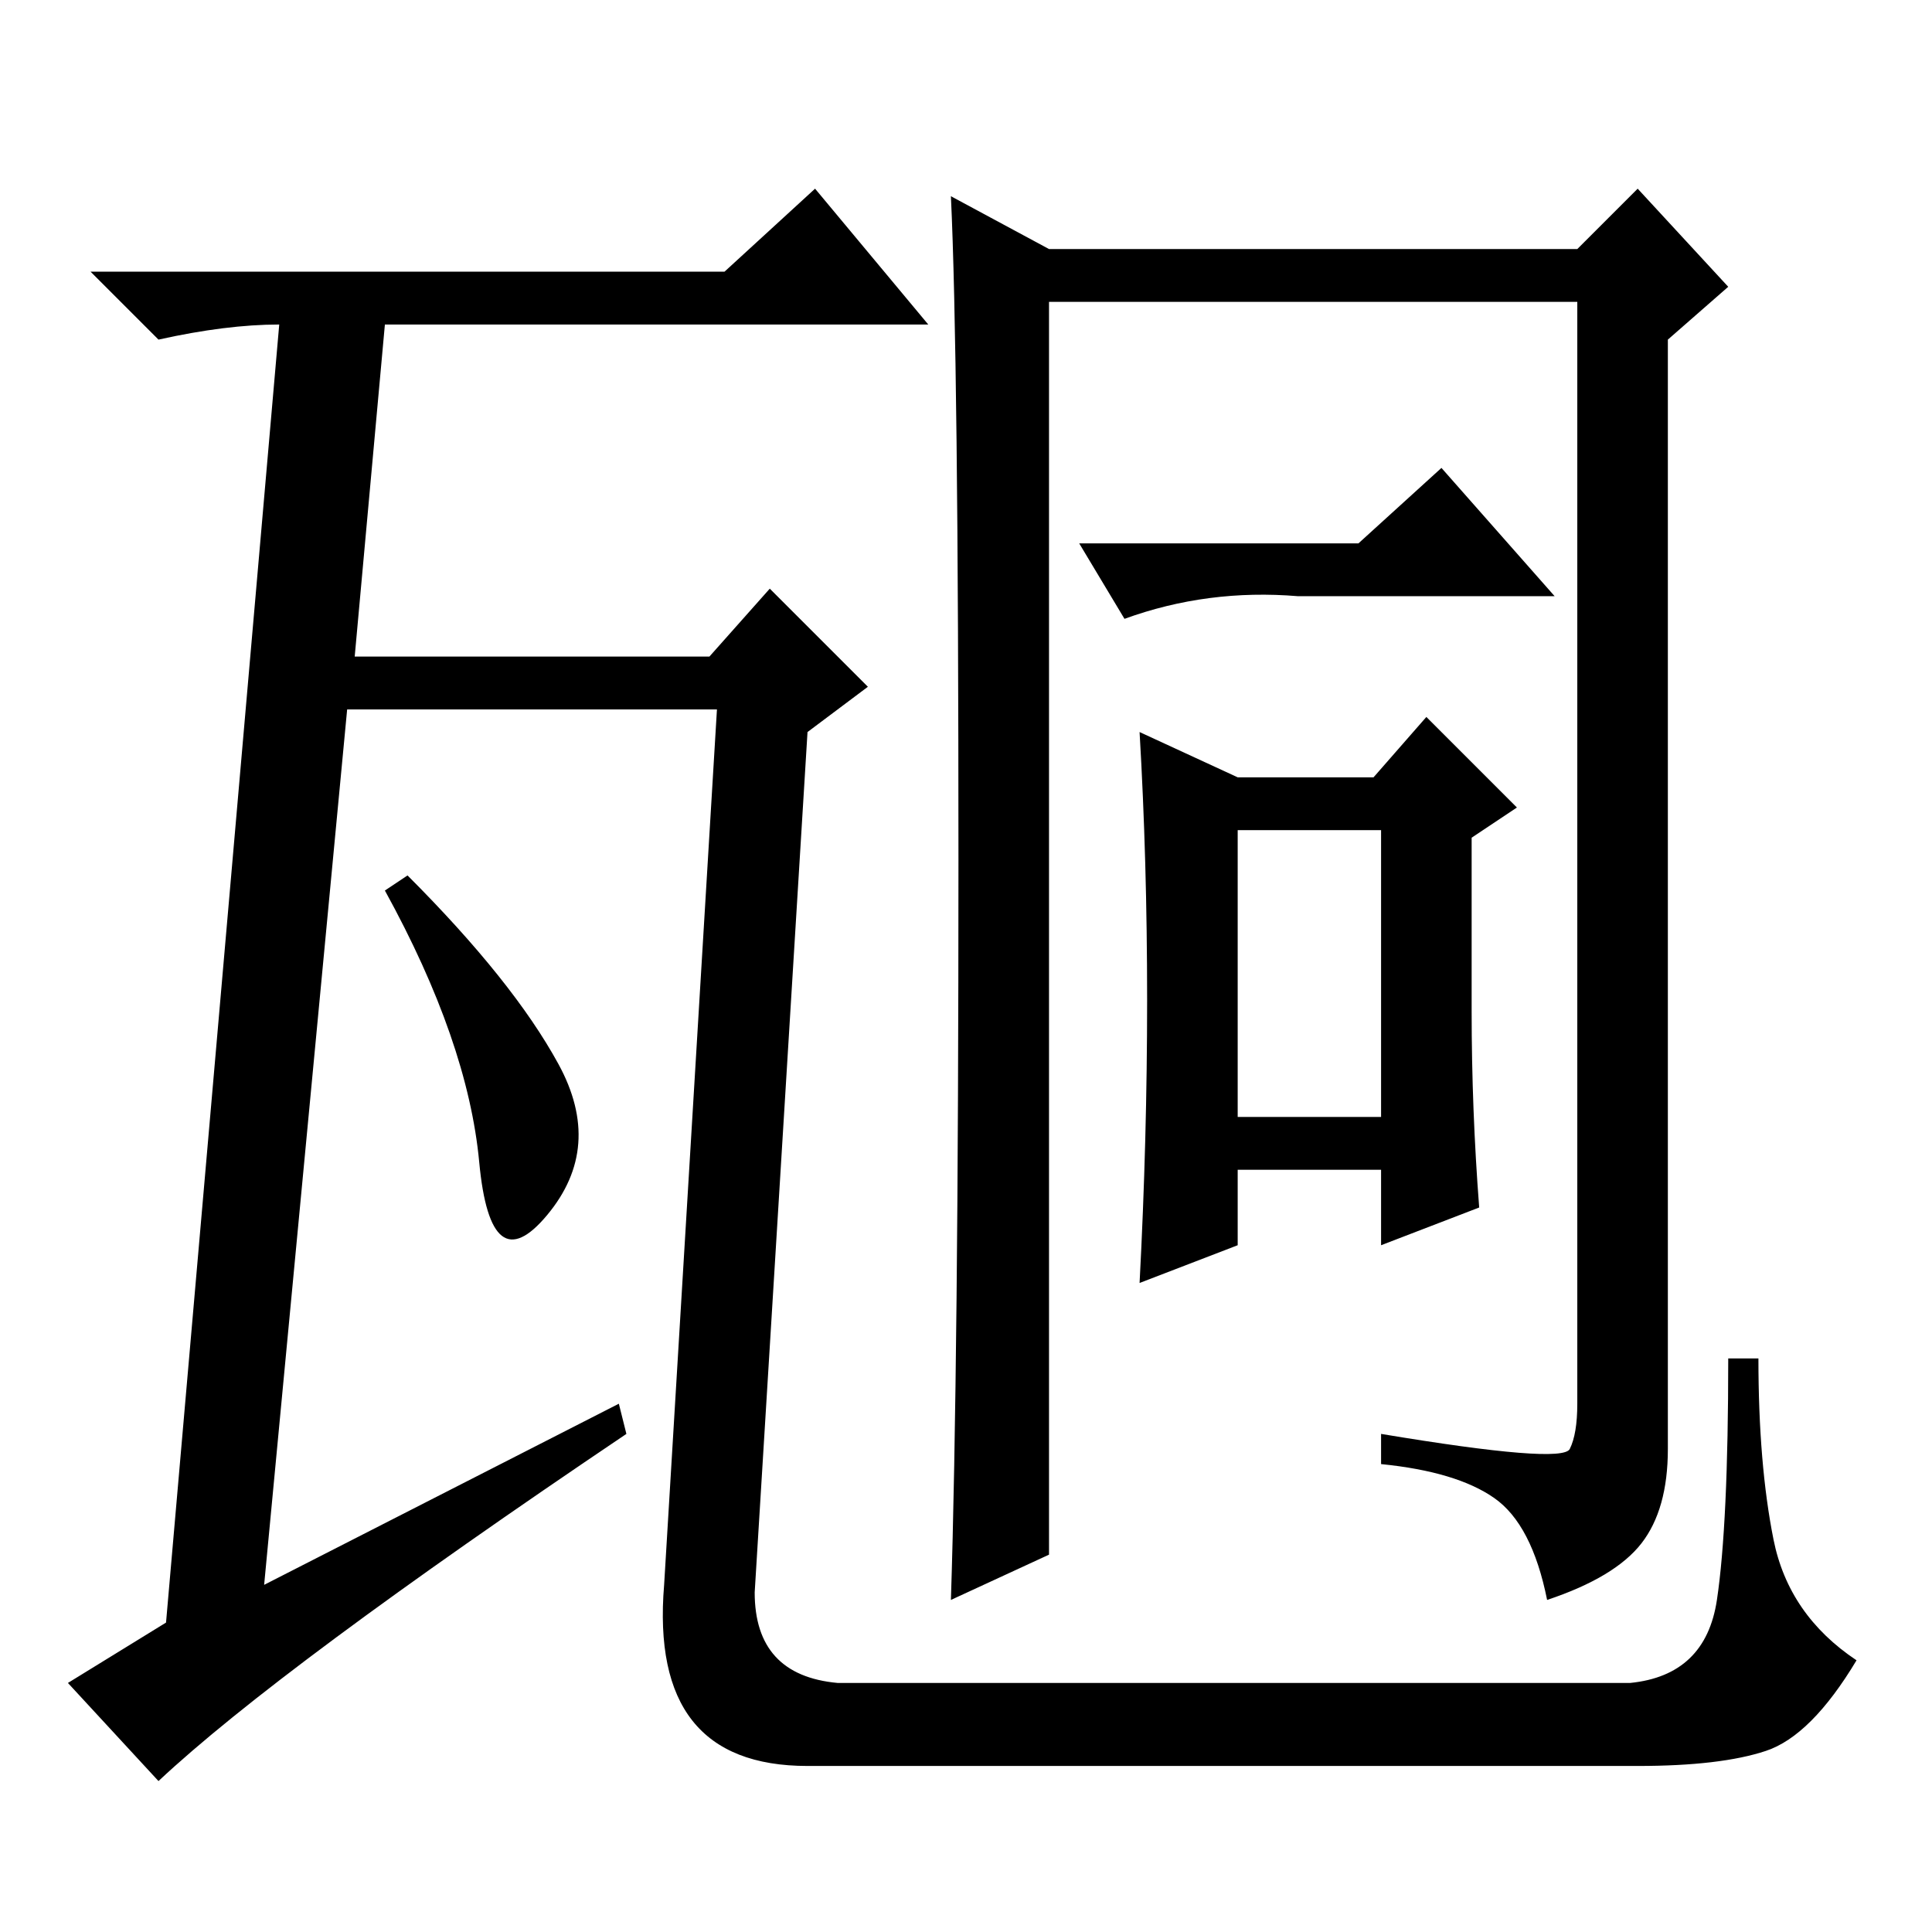 <?xml version="1.0" standalone="no"?>
<!DOCTYPE svg PUBLIC "-//W3C//DTD SVG 1.1//EN" "http://www.w3.org/Graphics/SVG/1.1/DTD/svg11.dtd" >
<svg xmlns="http://www.w3.org/2000/svg" xmlns:xlink="http://www.w3.org/1999/xlink" version="1.1" viewBox="0 -36 256 256">
  <g transform="matrix(1 0 0 -1 0 220)">
   <path fill="currentColor"
d="M111 33h105q10 1 11.5 11t1.5 32h4q0 -14 2 -24t11 -16q-6 -10 -12 -12t-17 -2h-110q-21 0 -19 24l7 116h-49l-11 -116l47 24l1 -4q-46 -31 -62 -46l-12 13l13 8l15 172q-7 0 -16 -2l-9 9h84l12 11l15 -18h-72l-4 -44h47l8 9l13 -13l-8 -6l-7 -114q0 -11 11 -12zM74 115
q6 -11 -1.5 -20t-9 7t-12.5 36l3 2q14 -14 20 -25zM127 142q0 67 -1 88l13 -7h70l8 8l12 -13l-8 -7v-147q0 -8 -3.5 -12.5t-12.5 -7.5q-2 10 -7 13.5t-15 4.5v4q24 -4 25 -2t1 6v146h-70v-166l-13 -6q1 31 1 98zM180 184l11 10l15 -17h-34q-12 1 -23 -3l-6 10h37zM195 122
q0 -13 1 -26l-13 -5v10h-19v-10l-13 -5q1 19 1 37.5t-1 35.5l13 -6h18l7 8l12 -12l-6 -4v-23zM164 108h19v38h-19v-38z" />
  </g>

</svg>

